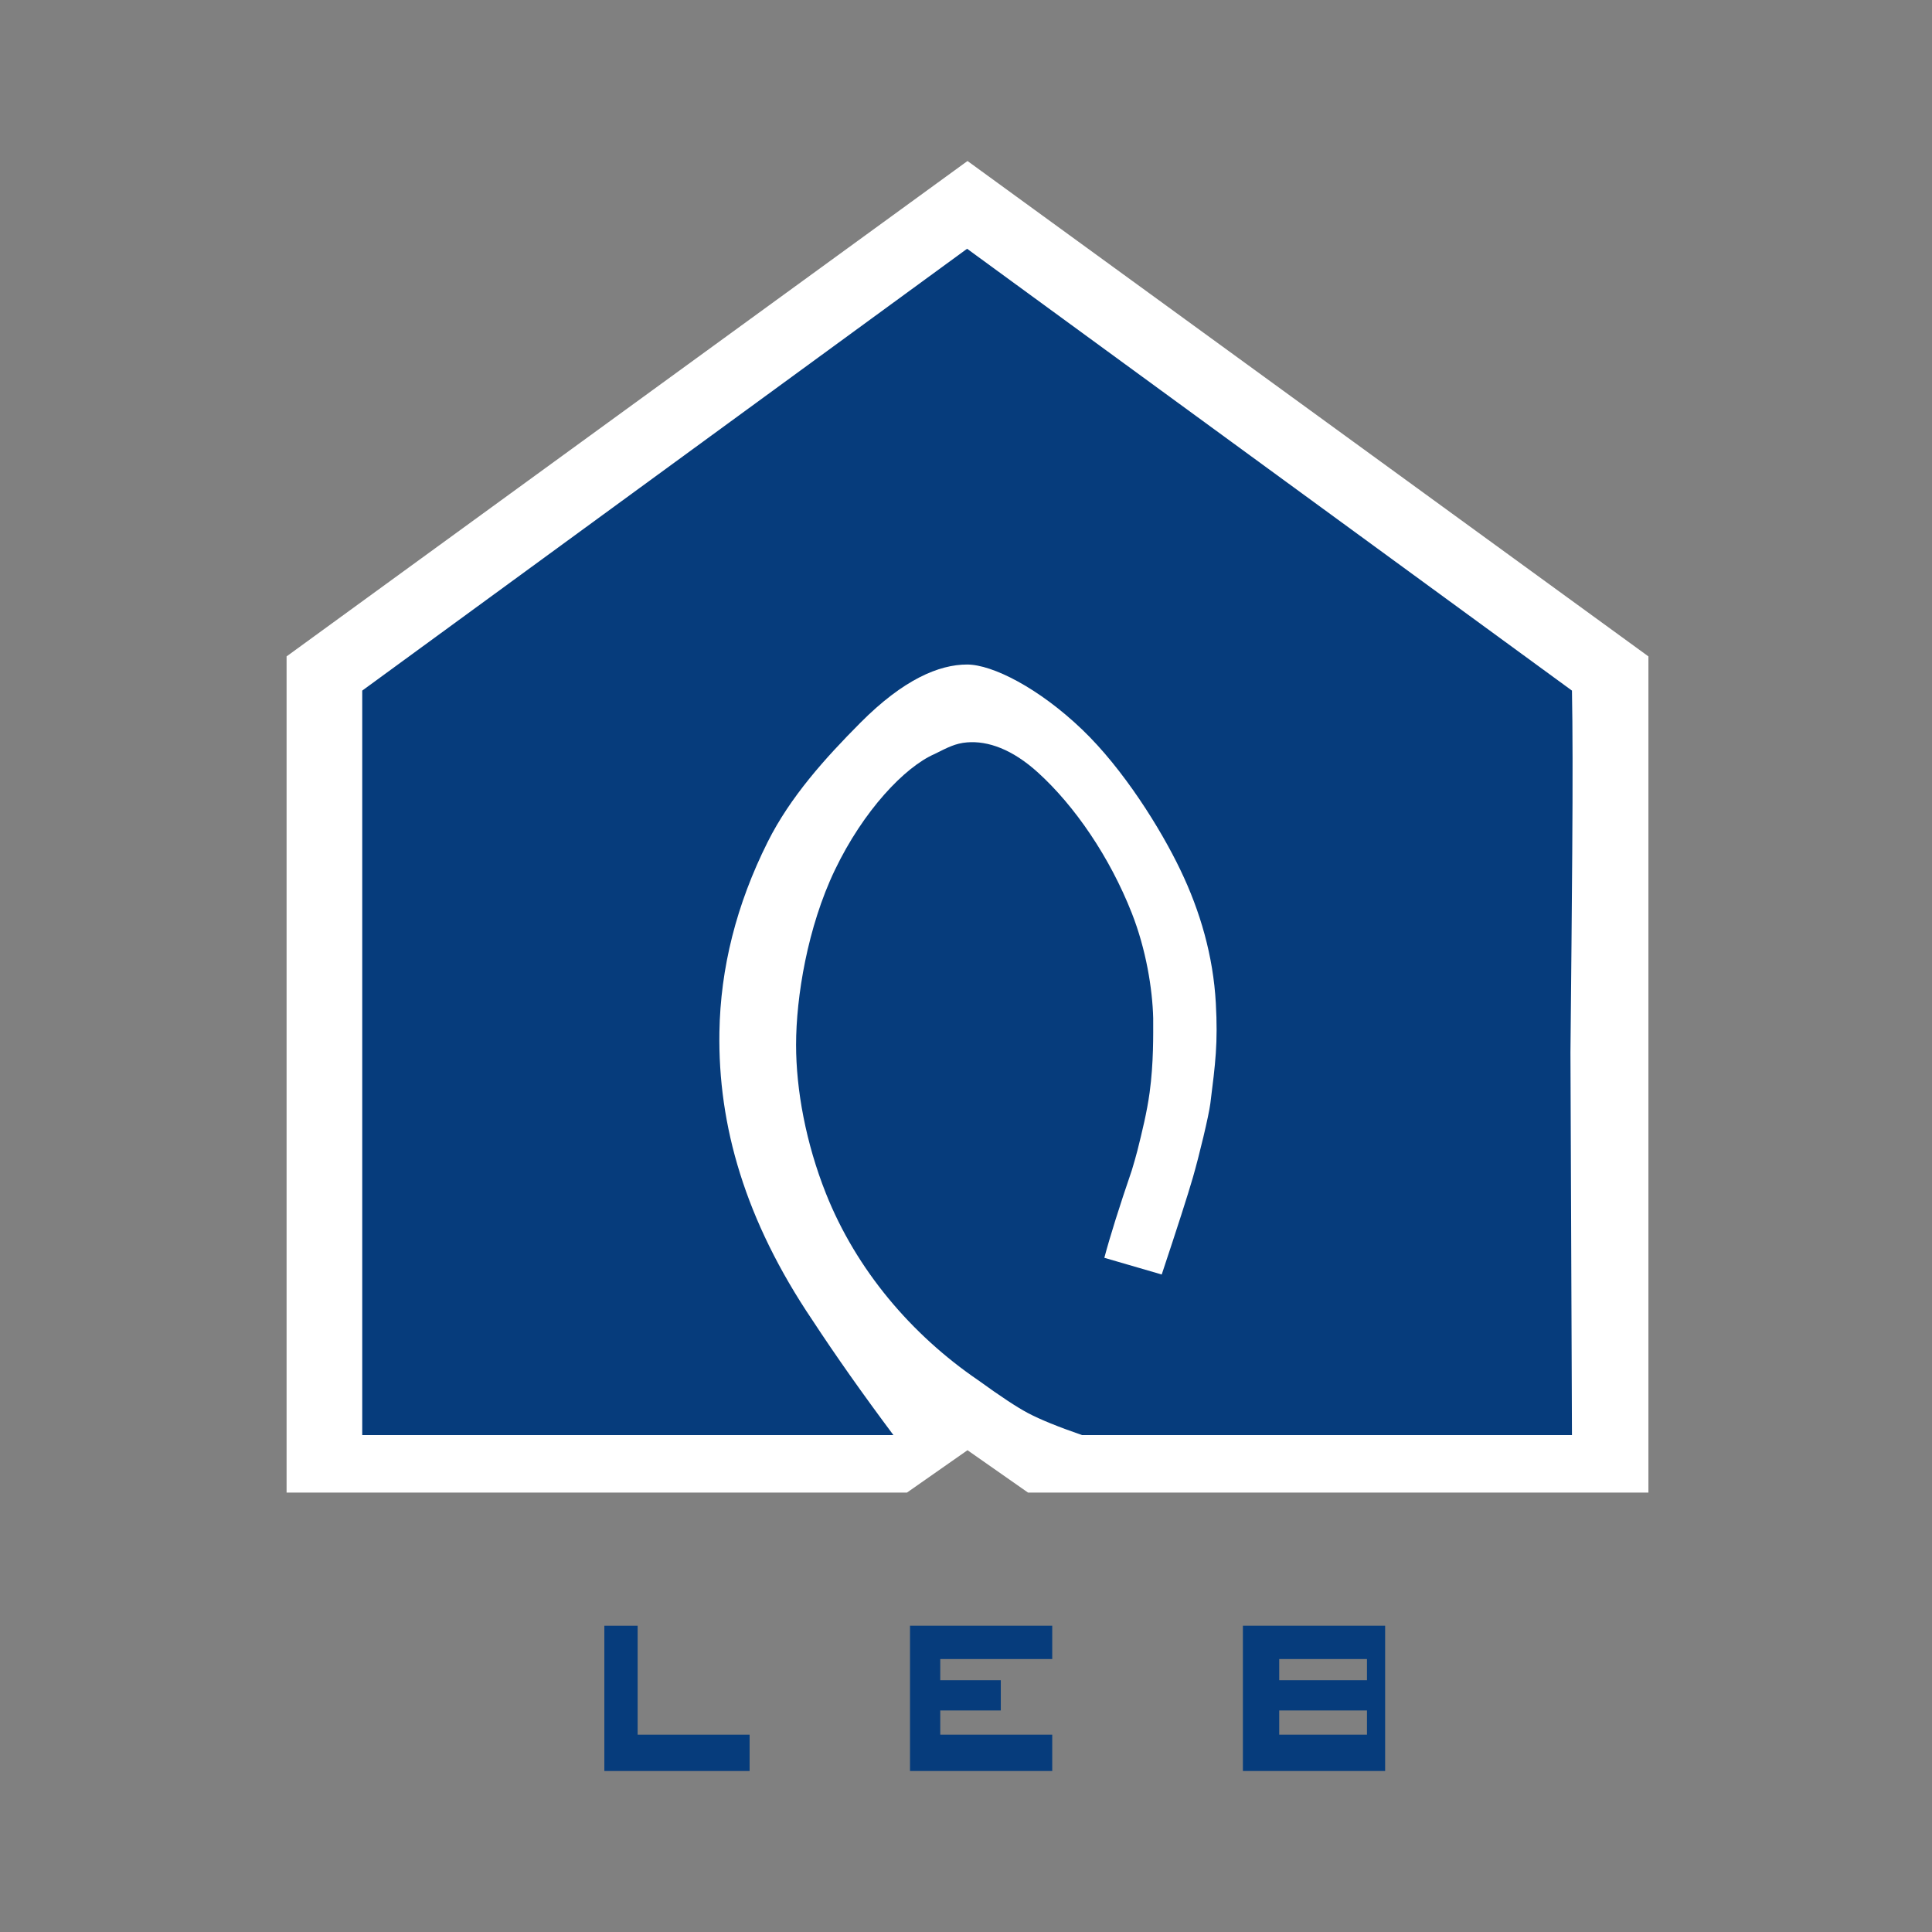 <?xml version="1.0" encoding="UTF-8"?>
<svg width="600px" height="600px" viewBox="0 0 600 600" version="1.1" xmlns="http://www.w3.org/2000/svg" xmlns:xlink="http://www.w3.org/1999/xlink">
    <rect x="0" y="0" width="600" height="600" fill="#808080" stroke="none"/>
    <title>Logo原版</title>
    <g id="Logo原版" stroke="none" stroke-width="1" fill="none" fill-rule="evenodd">
        <g id="Logo" transform="translate(89, 50)">
            <path d="M211.466,0 L422.932,153.85 L422.932,413.534 L230.263,413.534 L211.466,400.376 L192.669,413.534 L0,413.534 L0,153.85 L211.466,0 Z" id="Bootom" fill="#FFFFFF"></path>
            <g transform="translate(211.437, 211.466) scale(-1, 1) rotate(-180) translate(-211.437, -211.466) translate(23.496, 27.256)" fill="#063C7C" fill-rule="nonzero" id="路径">
                <path d="M0,231.203 L0,0 L164.962,0 C155.418,12.773 147.036,24.664 139.816,35.672 C118.877,66.71 110.452,96.191 110.924,125.121 C111.248,145.016 116.166,164.721 125.921,184.211 C132.897,198.147 143.674,210.132 154.734,221.249 C168.075,234.658 179.119,239.302 187.845,239.302 C195.711,239.302 210.128,231.979 223.536,219.152 C236.362,206.882 247.955,188.31 254.086,175.505 C260.249,162.691 264.287,148.771 265.09,134.125 C265.77,121.702 264.963,115.51 263.393,103.022 C262.915,99.218 259.935,86.818 257.971,80.021 C256.415,74.632 253.187,64.581 248.287,49.868 L230.466,55.055 C232.25,61.752 235.093,70.808 238.995,82.225 C239.344,83.246 240.509,87.445 240.734,88.346 C242.178,94.123 243.706,100.322 244.533,106.399 C245.786,115.606 245.639,124.354 245.639,129.443 C245.415,138.602 243.412,150.869 238.995,162.099 C232.153,179.494 221.294,195.371 209.863,205.751 C201.854,213.025 194.28,215.644 187.845,215.125 C184.205,214.831 181.834,213.553 177.715,211.495 C168.439,207.441 155.615,193.893 146.793,175.505 C138.269,157.737 134.733,136.013 134.733,121.184 C134.733,107.198 137.785,90.681 143.991,75.066 C153.449,51.267 170.609,31.151 191.259,17.055 C198.184,12.038 203.353,8.628 206.767,6.824 C210.526,4.838 216.115,2.563 223.536,0 L375.69,0 L375.223,118.801 C375.475,143.581 375.66,164.263 375.779,180.849 C375.94,203.159 375.91,219.944 375.69,231.203 L187.845,368.421 L0,231.203 Z"></path>
            </g>
            <path d="M296.992,500 L296.992,454.887 L341.165,454.887 L341.165,500 L296.992,500 Z M308.271,488.722 L335.525,488.721 L335.525,481.202 L308.271,481.203 L308.271,488.722 Z M308.271,471.805 L335.525,471.804 L335.525,465.225 L308.271,465.226 L308.271,471.805 Z" id="B" fill="#063C7C"></path>
            <path d="M237.782,454.887 L237.782,465.226 L203.007,465.225 L203.007,471.804 L221.805,471.805 L221.805,481.203 L203.007,481.202 L203.007,488.721 L237.782,488.722 L237.782,500 L193.609,500 L193.609,454.887 L237.782,454.887 Z" id="E" fill="#063C7C"></path>
            <path d="M98.684,454.887 L109.023,454.887 L109.023,500 L98.684,500 L98.684,454.887 Z M109.023,488.722 L143.797,488.722 L143.797,500 L109.023,500 L109.023,488.722 Z" id="L" fill="#063C7C"></path>
        </g>
    </g>
</svg>